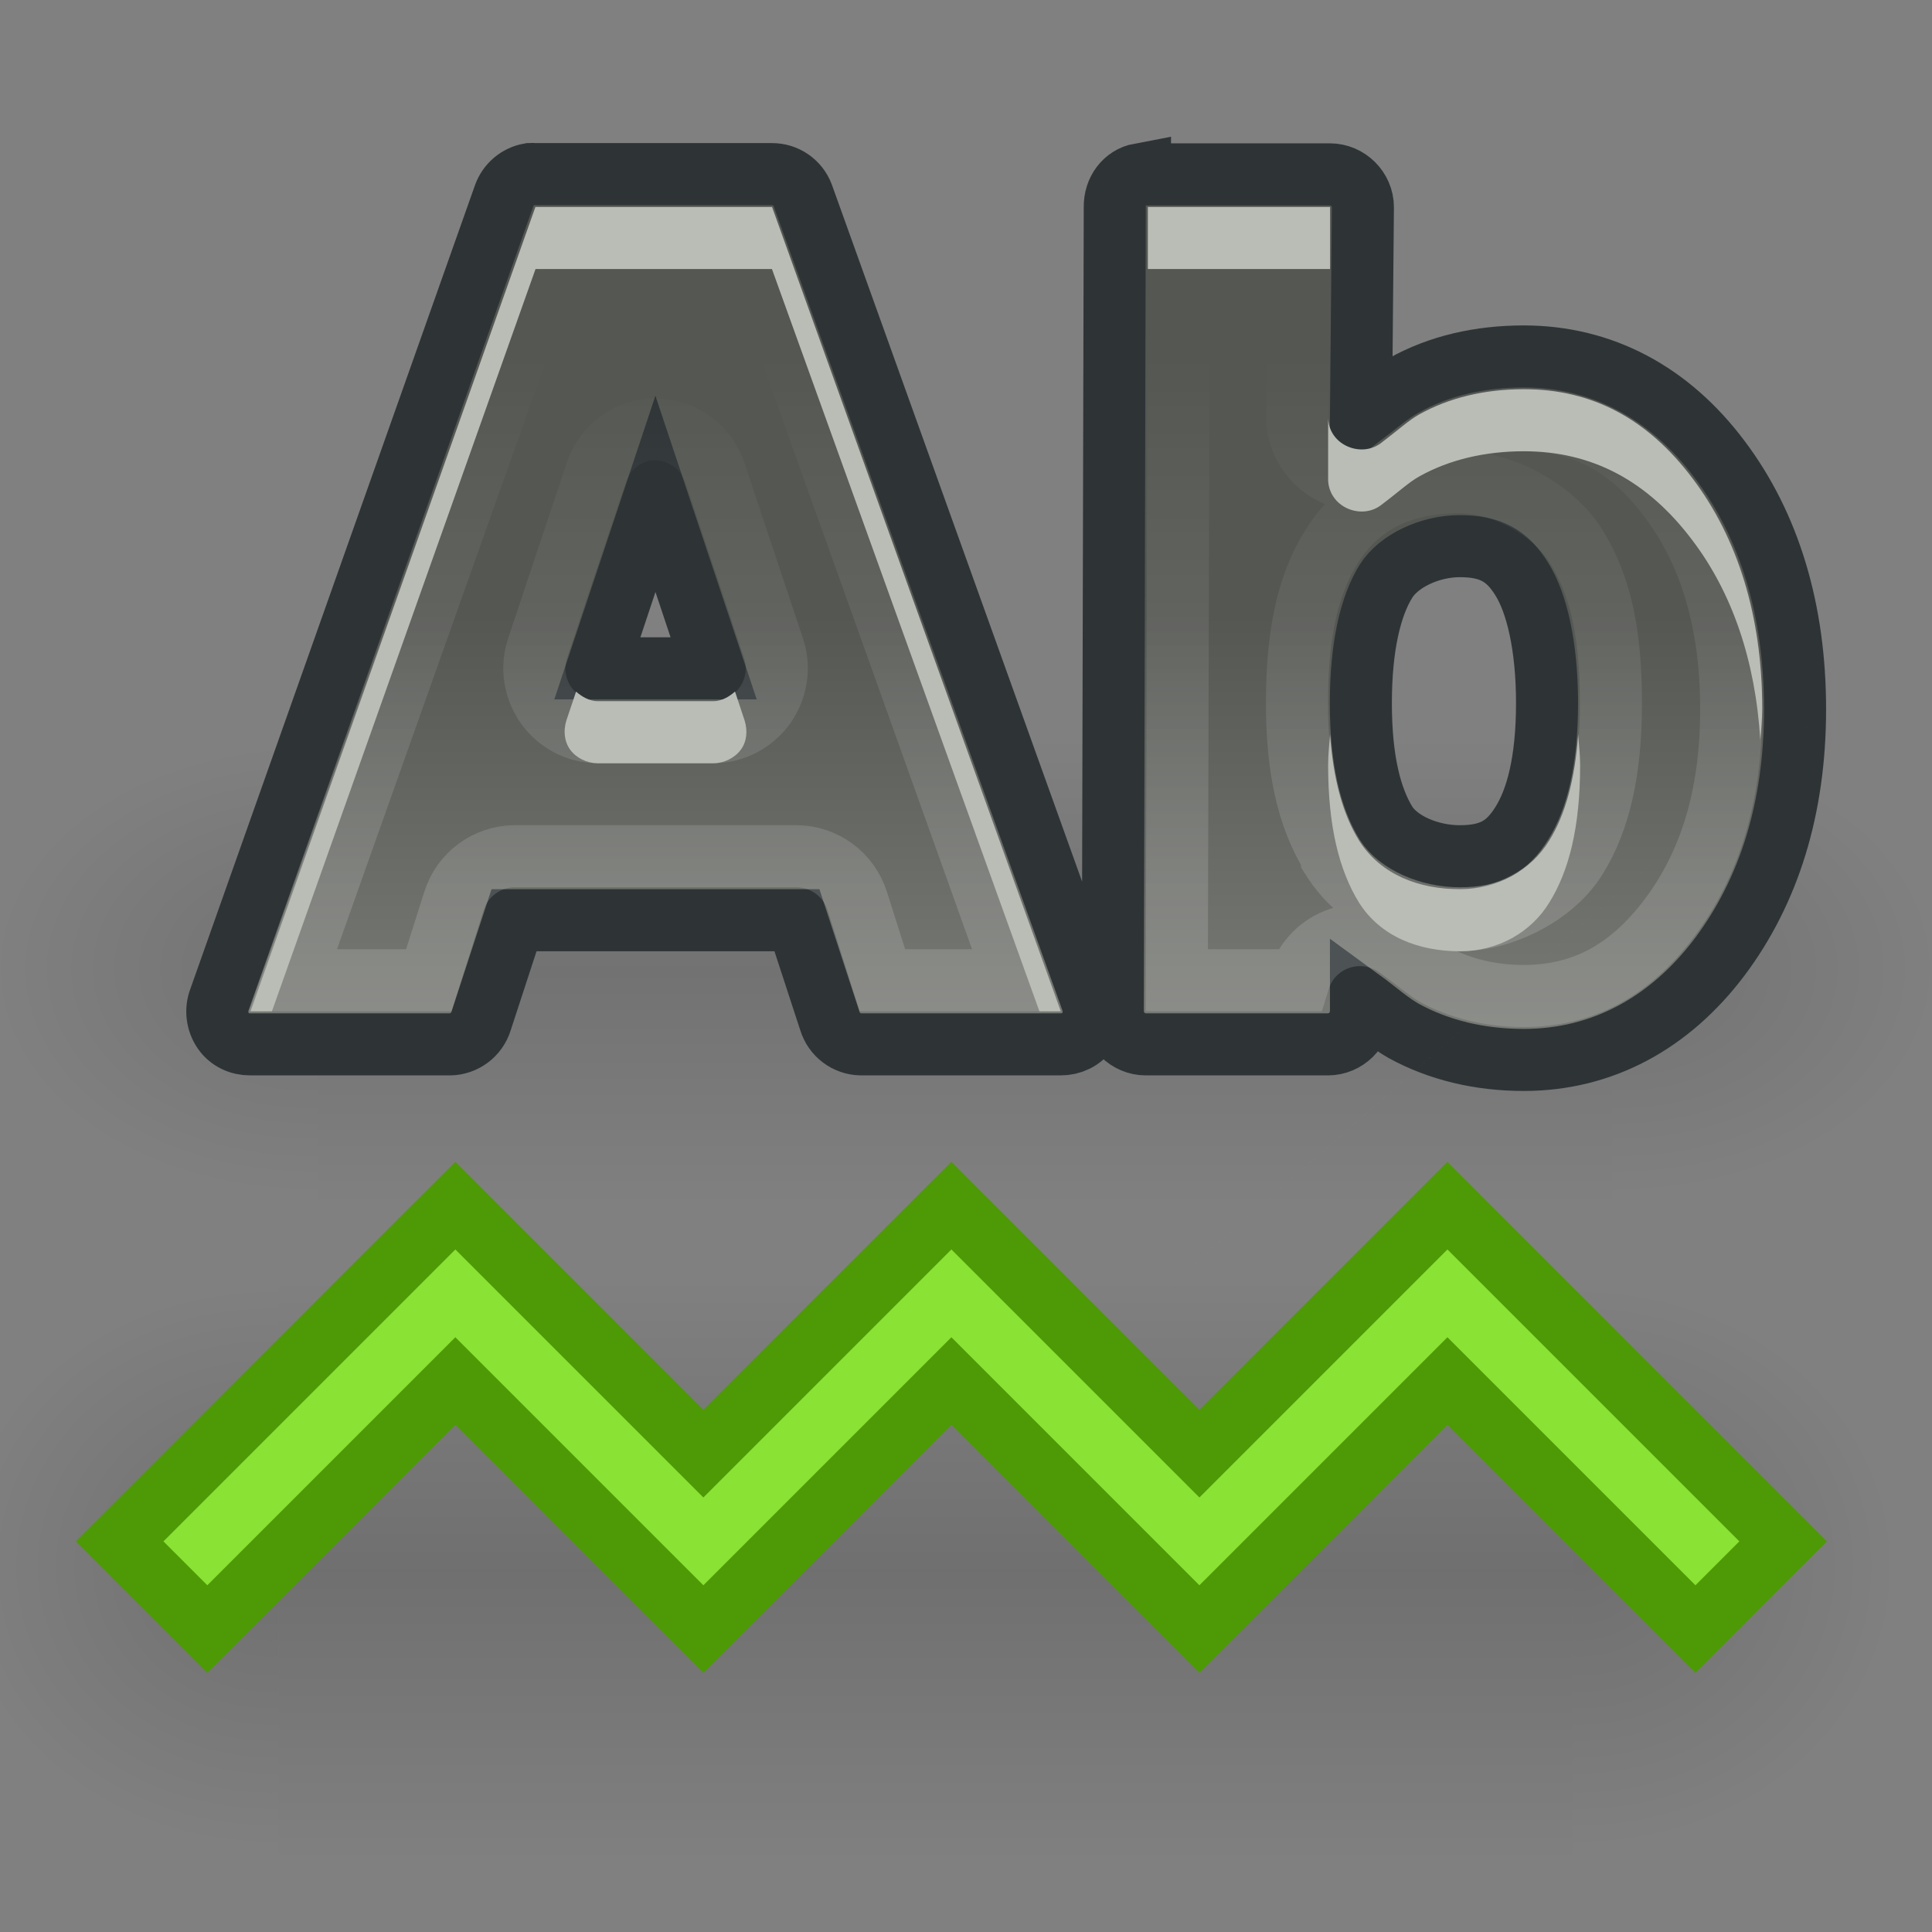 <?xml version="1.0" encoding="UTF-8" standalone="no"?>
<!-- Created with Inkscape (http://www.inkscape.org/) -->

<svg
   xmlns:dc="http://purl.org/dc/elements/1.1/"
   xmlns:cc="http://creativecommons.org/ns#"
   xmlns:rdf="http://www.w3.org/1999/02/22-rdf-syntax-ns#"
   xmlns:svg="http://www.w3.org/2000/svg"
   xmlns="http://www.w3.org/2000/svg"
   xmlns:xlink="http://www.w3.org/1999/xlink"
   xmlns:sodipodi="http://sodipodi.sourceforge.net/DTD/sodipodi-0.dtd"
   xmlns:inkscape="http://www.inkscape.org/namespaces/inkscape"
   width="16"
   height="16"
   id="svg1306"
   sodipodi:version="0.32"
   inkscape:version="0.48.2 r9819"
   sodipodi:docname="22.svg"
   inkscape:export-filename="/home/lapo/Desktop/insert-link-16.png"
   inkscape:export-xdpi="90.000031"
   inkscape:export-ydpi="90.000031"
   version="1.0"
   inkscape:output_extension="org.inkscape.output.svg.inkscape">
  <rect width="100%" height="100%" fill="#808080" stroke="none"/>
  <defs
     id="defs1308">
    <linearGradient
       inkscape:collect="always"
       id="linearGradient6373">
      <stop
         style="stop-color:#ffffff;stop-opacity:1;"
         offset="0"
         id="stop6375" />
      <stop
         style="stop-color:#ffffff;stop-opacity:0;"
         offset="1"
         id="stop6377" />
    </linearGradient>
    <linearGradient
       id="linearGradient5348">
      <stop
         style="stop-color:#555753;stop-opacity:1;"
         offset="0"
         id="stop5350" />
      <stop
         style="stop-color:#888a85;stop-opacity:1"
         offset="1"
         id="stop5352" />
    </linearGradient>
    <linearGradient
       id="linearGradient5048">
      <stop
         id="stop5050"
         offset="0"
         style="stop-color:black;stop-opacity:0;" />
      <stop
         style="stop-color:black;stop-opacity:1;"
         offset="0.5"
         id="stop5056" />
      <stop
         id="stop5052"
         offset="1"
         style="stop-color:black;stop-opacity:0;" />
    </linearGradient>
    <linearGradient
       id="linearGradient5060"
       inkscape:collect="always">
      <stop
         id="stop5062"
         offset="0"
         style="stop-color:black;stop-opacity:1;" />
      <stop
         id="stop5064"
         offset="1"
         style="stop-color:black;stop-opacity:0;" />
    </linearGradient>
    <linearGradient
       inkscape:collect="always"
       xlink:href="#linearGradient5048"
       id="linearGradient6889"
       gradientUnits="userSpaceOnUse"
       gradientTransform="matrix(2.774,0,0,1.97,-1892.18,-872.885)"
       x1="302.857"
       y1="366.648"
       x2="302.857"
       y2="609.505" />
    <radialGradient
       inkscape:collect="always"
       xlink:href="#linearGradient5060"
       id="radialGradient6891"
       gradientUnits="userSpaceOnUse"
       gradientTransform="matrix(2.774,0,0,1.97,-1891.63,-872.885)"
       cx="605.714"
       cy="486.648"
       fx="605.714"
       fy="486.648"
       r="117.143" />
    <radialGradient
       inkscape:collect="always"
       xlink:href="#linearGradient5060"
       id="radialGradient6893"
       gradientUnits="userSpaceOnUse"
       gradientTransform="matrix(-2.774,0,0,1.97,112.762,-872.885)"
       cx="605.714"
       cy="486.648"
       fx="605.714"
       fy="486.648"
       r="117.143" />
    <linearGradient
       inkscape:collect="always"
       xlink:href="#linearGradient5348"
       id="linearGradient5380"
       gradientUnits="userSpaceOnUse"
       gradientTransform="matrix(0.498,0,0,-0.514,-0.668,52.188)"
       x1="17.857"
       y1="29.361"
       x2="17.857"
       y2="19.587" />
    <linearGradient
       inkscape:collect="always"
       xlink:href="#linearGradient6373"
       id="linearGradient6379"
       x1="16.882"
       y1="23.103"
       x2="16.882"
       y2="14.433"
       gradientUnits="userSpaceOnUse"
       gradientTransform="matrix(0.514,0,0,0.514,-1.312,27.535)" />
    <linearGradient
       inkscape:collect="always"
       xlink:href="#linearGradient5048-0"
       id="linearGradient6875-2"
       gradientUnits="userSpaceOnUse"
       gradientTransform="matrix(2.774,0,0,1.97,-1892.18,-872.885)"
       x1="302.857"
       y1="366.648"
       x2="302.857"
       y2="609.505" />
    <linearGradient
       id="linearGradient5048-0">
      <stop
         id="stop5050-5"
         offset="0"
         style="stop-color:black;stop-opacity:0;" />
      <stop
         style="stop-color:black;stop-opacity:1;"
         offset="0.5"
         id="stop5056-5" />
      <stop
         id="stop5052-2"
         offset="1"
         style="stop-color:black;stop-opacity:0;" />
    </linearGradient>
    <radialGradient
       inkscape:collect="always"
       xlink:href="#linearGradient5060-0"
       id="radialGradient6877-9"
       gradientUnits="userSpaceOnUse"
       gradientTransform="matrix(2.774,0,0,1.97,-1891.63,-872.885)"
       cx="605.714"
       cy="486.648"
       fx="605.714"
       fy="486.648"
       r="117.143" />
    <linearGradient
       id="linearGradient5060-0"
       inkscape:collect="always">
      <stop
         id="stop5062-2"
         offset="0"
         style="stop-color:black;stop-opacity:1;" />
      <stop
         id="stop5064-8"
         offset="1"
         style="stop-color:black;stop-opacity:0;" />
    </linearGradient>
    <radialGradient
       inkscape:collect="always"
       xlink:href="#linearGradient5060-0"
       id="radialGradient6879-3"
       gradientUnits="userSpaceOnUse"
       gradientTransform="matrix(-2.774,0,0,1.97,112.762,-872.885)"
       cx="605.714"
       cy="486.648"
       fx="605.714"
       fy="486.648"
       r="117.143" />
    <radialGradient
       r="117.143"
       fy="486.648"
       fx="605.714"
       cy="486.648"
       cx="605.714"
       gradientTransform="matrix(-2.774,0,0,1.97,112.762,-872.885)"
       gradientUnits="userSpaceOnUse"
       id="radialGradient3245"
       xlink:href="#linearGradient5060-0"
       inkscape:collect="always" />
  </defs>
  <sodipodi:namedview
     id="base"
     pagecolor="#ffffff"
     bordercolor="#868686"
     borderopacity="1"
     inkscape:pageopacity="0"
     inkscape:pageshadow="2"
     inkscape:zoom="12.541667"
     inkscape:cx="24"
     inkscape:cy="24"
     inkscape:current-layer="layer1"
     showgrid="false"
     inkscape:grid-bbox="true"
     inkscape:document-units="px"
     fill="#fcaf3e"
     stroke="#555753"
     showguides="true"
     inkscape:guide-bbox="true"
     inkscape:window-width="1085"
     inkscape:window-height="760"
     inkscape:window-x="526"
     inkscape:window-y="89"
     inkscape:showpageshadow="false"
     showborder="true"
     inkscape:grid-points="true"
     width="48px"
     height="48px"
     inkscape:window-maximized="0">
    <inkscape:grid
       id="GridFromPre046Settings"
       type="xygrid"
       originx="0px"
       originy="0px"
       spacingx="0.5px"
       spacingy="0.5px"
       color="#0000ff"
       empcolor="#0000ff"
       opacity="0.2"
       empopacity="0.4"
       empspacing="2"
       visible="true"
       enabled="true"
       snapvisiblegridlinesonly="true" />
  </sodipodi:namedview>
  <g
     id="layer1"
     inkscape:label="Layer 1"
     inkscape:groupmode="layer"
     transform="translate(0,-32)">
    <g
       style="opacity:0.272;display:inline"
       id="g6881"
       transform="matrix(0.008,0,0,0.008,15.109,39.338)">
      <rect
         y="-150.697"
         x="-1559.252"
         height="478.357"
         width="1339.633"
         id="rect6883"
         style="opacity:0.392;color:#000000;fill:url(#linearGradient6889);fill-opacity:1;fill-rule:nonzero;stroke:none;stroke-width:1;marker:none;visibility:visible;display:inline;overflow:visible" />
      <path
         sodipodi:nodetypes="cccc"
         id="path6885"
         d="m -219.619,-150.68 c 0,0 0,478.331 0,478.331 142.874,0.9 345.4,-107.17 345.4,-239.196 0,-132.027 -159.437,-239.135 -345.4,-239.135 z"
         style="opacity:0.402;color:#000000;fill:url(#radialGradient6891);fill-opacity:1;fill-rule:nonzero;stroke:none;stroke-width:1;marker:none;visibility:visible;display:inline;overflow:visible"
         inkscape:connector-curvature="0" />
      <path
         style="opacity:0.402;color:#000000;fill:url(#radialGradient6893);fill-opacity:1;fill-rule:nonzero;stroke:none;stroke-width:1;marker:none;visibility:visible;display:inline;overflow:visible"
         d="m -1559.252,-150.68 c 0,0 0,478.331 0,478.331 -142.874,0.9 -345.4,-107.17 -345.4,-239.196 0,-132.027 159.437,-239.135 345.4,-239.135 z"
         id="path6887"
         sodipodi:nodetypes="cccc"
         inkscape:connector-curvature="0" />
    </g>
    <path
       style="font-size:17.501px;font-style:normal;font-weight:bold;fill:url(#linearGradient5380);fill-opacity:1;stroke:#2e3436;stroke-width:0.514px;stroke-linecap:butt;stroke-linejoin:miter;stroke-opacity:1;font-family:Bitstream Vera Sans"
       d="m 4.385,33.442 c -0.096,0.017 -0.176,0.085 -0.209,0.177 l -2.359,6.661 c -0.032,0.084 -0.019,0.183 0.032,0.257 0.051,0.074 0.135,0.113 0.225,0.112 l 1.653,0 c 0.118,-0.002 0.222,-0.08 0.257,-0.193 l 0.273,-0.835 2.343,0 0.273,0.835 c 0.035,0.113 0.138,0.191 0.257,0.193 l 1.653,0 c 0.09,4.84e-4 0.173,-0.039 0.225,-0.112 0.051,-0.074 0.064,-0.173 0.032,-0.257 L 6.648,33.618 C 6.608,33.511 6.506,33.441 6.392,33.442 l -1.958,0 c -0.016,-0.002 -0.032,-0.002 -0.048,0 z m 5.056,0 c -0.128,0.024 -0.211,0.139 -0.209,0.273 l -0.016,6.661 c 1.45e-5,0.151 0.126,0.273 0.273,0.273 l 1.509,0 c 0.147,-1.5e-5 0.273,-0.122 0.273,-0.273 l 0,-0.096 c 0.137,0.1 0.236,0.191 0.353,0.257 0.291,0.16 0.631,0.241 0.995,0.241 0.651,0 1.209,-0.306 1.621,-0.851 0.41,-0.546 0.626,-1.233 0.626,-2.054 -7e-6,-0.821 -0.213,-1.524 -0.626,-2.07 -0.412,-0.549 -0.97,-0.851 -1.621,-0.851 -0.362,6e-6 -0.702,0.076 -0.995,0.241 -0.119,0.065 -0.22,0.156 -0.353,0.257 l 0.016,-1.733 c -1.5e-5,-0.151 -0.126,-0.273 -0.273,-0.273 l -1.525,0 c -0.016,-0.002 -0.033,-0.002 -0.048,0 z m -4.013,2.648 0.482,1.445 -0.963,0 z m 6.661,0.433 c 0.256,3e-6 0.394,0.079 0.514,0.273 0.121,0.193 0.209,0.547 0.209,1.027 -5e-6,0.481 -0.085,0.798 -0.209,0.995 -0.12,0.194 -0.258,0.273 -0.514,0.273 -0.256,0 -0.509,-0.114 -0.61,-0.273 -0.129,-0.209 -0.209,-0.525 -0.209,-0.995 -5e-6,-0.471 0.081,-0.808 0.209,-1.011 0.104,-0.166 0.361,-0.289 0.61,-0.289 z"
       id="path6355"
       sodipodi:nodetypes="cccsccccccccsccccccccccccsssssssccccccccccsssssscc"
       inkscape:connector-curvature="0" />
    <path
       style="font-size:17.501px;font-style:normal;font-weight:bold;opacity:0.15;fill:none;stroke:url(#linearGradient6379);stroke-width:0.514px;stroke-linecap:butt;stroke-linejoin:miter;stroke-opacity:1;font-family:Bitstream Vera Sans"
       d="m 4.61,33.971 -2.183,6.147 1.124,0 0.209,-0.658 c 0.069,-0.217 0.27,-0.366 0.498,-0.369 l 2.343,0 c 0.228,0.003 0.428,0.152 0.498,0.369 l 0.209,0.658 1.107,0 -2.199,-6.147 z m 5.152,0 -0.016,6.147 1.011,0 c 0.05,-0.164 0.176,-0.293 0.339,-0.347 0.163,-0.054 0.341,-0.026 0.48,0.075 0.163,0.119 0.259,0.199 0.305,0.225 0.205,0.112 0.453,0.177 0.738,0.177 0.486,0 0.873,-0.205 1.204,-0.642 0.335,-0.446 0.514,-1.005 0.514,-1.733 -6e-6,-0.73 -0.18,-1.308 -0.514,-1.749 -0.33,-0.44 -0.717,-0.642 -1.204,-0.642 -0.288,4e-6 -0.536,0.063 -0.738,0.177 -0.048,0.026 -0.136,0.093 -0.289,0.209 -0.16,0.122 -0.374,0.143 -0.554,0.054 -0.18,-0.088 -0.295,-0.271 -0.296,-0.471 l 0.016,-1.477 z m -4.414,1.589 c 0.257,-0.035 0.502,0.121 0.578,0.369 l 0.482,1.445 c 0.051,0.16 0.023,0.334 -0.075,0.47 -0.098,0.136 -0.255,0.218 -0.422,0.22 l -0.963,0 C 4.779,38.062 4.623,37.98 4.525,37.844 4.427,37.708 4.399,37.534 4.45,37.374 l 0.482,-1.445 c 0.058,-0.192 0.219,-0.335 0.417,-0.369 z m 6.741,0.433 c 0.364,4e-6 0.781,0.235 0.963,0.53 0.214,0.342 0.289,0.755 0.289,1.3 -6e-6,0.543 -0.088,0.963 -0.289,1.284 -0.182,0.295 -0.599,0.514 -0.963,0.514 -0.413,2e-6 -0.805,-0.114 -1.059,-0.514 -8.1e-5,-0.005 -8.1e-5,-0.011 0,-0.016 -0.204,-0.329 -0.289,-0.738 -0.289,-1.268 -6e-6,-0.532 0.075,-0.959 0.289,-1.3 0.25,-0.397 0.636,-0.53 1.059,-0.53 z"
       id="path5386"
       sodipodi:nodetypes="ccccccccccccccssssssssssscccccsccsccccccssssssscc"
       inkscape:connector-curvature="0" />
    <path
       style="font-size:17.501px;font-style:normal;font-weight:bold;fill:#babdb6;fill-opacity:1;stroke:none;font-family:Bitstream Vera Sans"
       d="m 4.434,33.714 -2.359,6.661 0.177,0 2.183,-6.147 1.958,0 2.215,6.147 0.177,0 -2.391,-6.661 z m 5.072,0 0,0.514 1.509,0 0,-0.514 z m 3.114,1.509 c -0.324,4e-6 -0.62,0.071 -0.867,0.209 -0.082,0.045 -0.177,0.132 -0.321,0.241 -0.084,0.061 -0.197,0.064 -0.289,0.016 -0.087,-0.045 -0.14,-0.128 -0.144,-0.225 l 0,0.498 c -0.002,0.103 0.053,0.193 0.144,0.241 0.092,0.048 0.205,0.045 0.289,-0.016 0.144,-0.108 0.239,-0.196 0.321,-0.241 0.246,-0.138 0.543,-0.209 0.867,-0.209 0.566,5e-6 1.026,0.246 1.396,0.738 0.33,0.436 0.521,0.994 0.562,1.653 0.006,-0.087 0.016,-0.166 0.016,-0.257 -5e-6,-0.774 -0.206,-1.418 -0.578,-1.91 -0.37,-0.492 -0.83,-0.738 -1.396,-0.738 z m 2.52,2.648 c -10.899,9.544 -5.449,4.772 0,0 z M 4.771,37.727 4.69,37.968 c -0.025,0.082 -0.018,0.171 0.032,0.241 0.051,0.069 0.139,0.111 0.225,0.112 l 0.963,0 c 0.086,-0.001 0.174,-0.043 0.225,-0.112 0.051,-0.069 0.057,-0.159 0.032,-0.241 L 6.087,37.727 c -0.048,0.043 -0.11,0.079 -0.177,0.08 l -0.963,0 c -0.066,-0.001 -0.128,-0.037 -0.177,-0.08 z m 6.244,0.353 c -0.006,0.083 -0.016,0.165 -0.016,0.257 -4e-6,0.501 0.089,0.869 0.257,1.14 0.18,0.283 0.498,0.401 0.835,0.401 0.312,1e-6 0.587,-0.155 0.738,-0.401 0.164,-0.261 0.257,-0.627 0.257,-1.14 -1e-6,-0.089 -0.011,-0.175 -0.016,-0.257 -0.027,0.377 -0.107,0.669 -0.241,0.883 -0.152,0.246 -0.427,0.401 -0.738,0.401 -0.337,2e-6 -0.654,-0.118 -0.835,-0.401 -0.137,-0.222 -0.215,-0.512 -0.241,-0.883 z"
       id="path6363"
       sodipodi:nodetypes="cccccccccccccccsssccssssscsscccccsccsccccccssssscsssc"
       inkscape:connector-curvature="0" />
    <g
       style="opacity:0.328;display:inline"
       id="g6055"
       transform="matrix(0.008,0,0,0.01,14.78,44.118)">
      <rect
         y="-150.697"
         x="-1559.252"
         height="478.357"
         width="1339.633"
         id="rect6057"
         style="opacity:0.392;color:#000000;fill:url(#linearGradient6875-2);fill-opacity:1;fill-rule:nonzero;stroke:none;stroke-width:1;marker:none;visibility:visible;display:inline;overflow:visible" />
      <path
         sodipodi:nodetypes="cccc"
         id="path6059"
         d="m -219.619,-150.68 c 0,0 0,478.331 0,478.331 142.874,0.9 345.4,-107.17 345.4,-239.196 0,-132.027 -159.437,-239.135 -345.4,-239.135 z"
         style="opacity:0.402;color:#000000;fill:url(#radialGradient6877-9);fill-opacity:1;fill-rule:nonzero;stroke:none;stroke-width:1;marker:none;visibility:visible;display:inline;overflow:visible"
         inkscape:connector-curvature="0" />
      <path
         style="opacity:0.402;color:#000000;fill:url(#radialGradient3245);fill-opacity:1;fill-rule:nonzero;stroke:none;stroke-width:1;marker:none;visibility:visible;display:inline;overflow:visible"
         d="m -1559.252,-150.68 c 0,0 0,478.331 0,478.331 -142.874,0.9 -345.4,-107.17 -345.4,-239.196 0,-132.027 159.437,-239.135 345.4,-239.135 z"
         id="path6061"
         sodipodi:nodetypes="cccc"
         inkscape:connector-curvature="0" />
    </g>
    <path
       style="fill:none;stroke:#4e9a06;stroke-width:1.541;stroke-linecap:square;stroke-linejoin:miter;stroke-miterlimit:4;stroke-opacity:1;stroke-dasharray:none"
       d="m 1.717,44.765 2.054,-2.054 2.054,2.054 2.054,-2.054 2.054,2.054 2.054,-2.054 2.054,2.054"
       id="path6341"
       sodipodi:nodetypes="ccccccc"
       inkscape:connector-curvature="0" />
    <path
       style="fill:none;stroke:#8ae234;stroke-width:0.514px;stroke-linecap:square;stroke-linejoin:miter;stroke-opacity:1"
       d="m 1.717,44.765 2.054,-2.054 2.054,2.054 2.054,-2.054 2.054,2.054 2.054,-2.054 2.054,2.054"
       id="path6339"
       sodipodi:nodetypes="ccccccc"
       inkscape:connector-curvature="0" />
  </g>
</svg>
